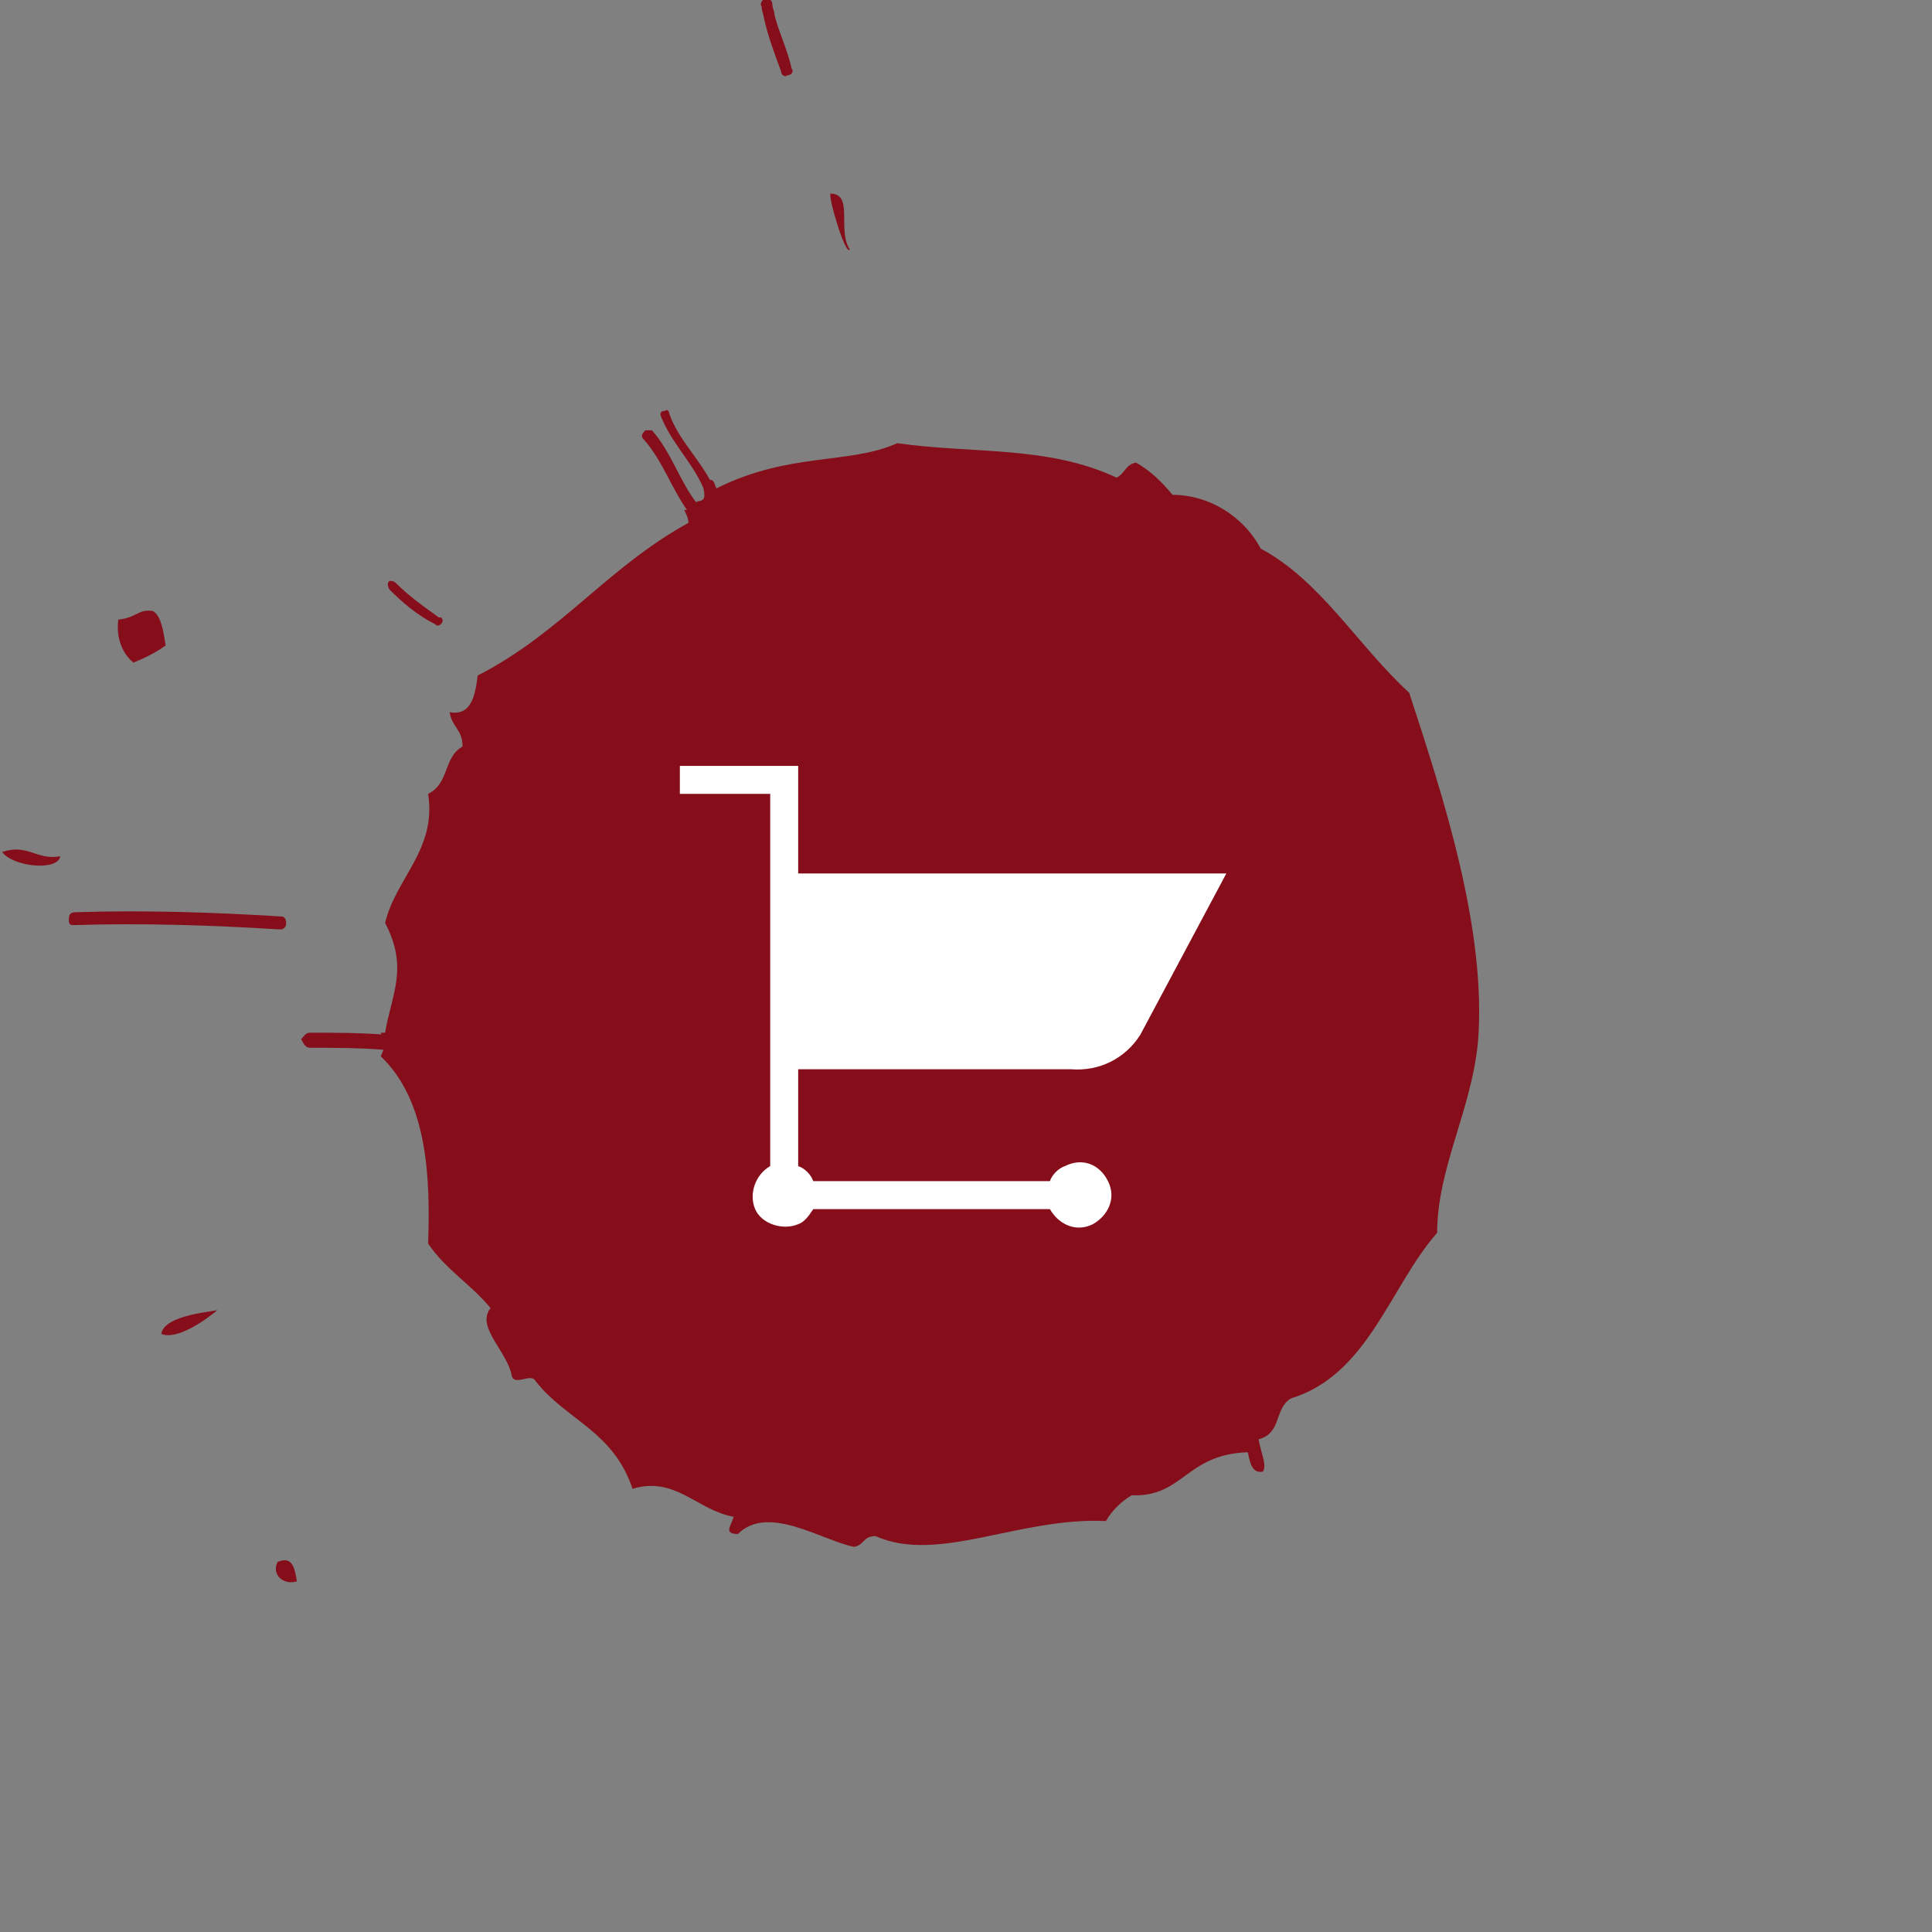 <?xml version="1.0" encoding="utf-8"?>
<!-- Generator: Adobe Illustrator 21.1.0, SVG Export Plug-In . SVG Version: 6.00 Build 0)  -->
<svg version="1.1" id="Layer_1" xmlns="http://www.w3.org/2000/svg" xmlns:xlink="http://www.w3.org/1999/xlink" x="0px" y="0px"
	 viewBox="0 0 89.8 89.8" style="enable-background:new 0 0 89.8 89.8;" xml:space="preserve">
<rect x="0" y="0" width="89.8" height="89.8" fill="#808080" stroke="none"/>
<style type="text/css">
	.st0{fill:#860E1B;}
	.st1{fill:#FFFFFF;}
</style>
<title>btn1</title>
<g id="Layer_2">
	<g id="Content">
		<path class="st0" d="M33,22.3c0.2,0,0.2,0.2,0.3,0.4c3.4-1.7,6.2-1.1,8.4-2.1c3.5,0.5,7,0.1,10.2,1.6c0.4-0.2,0.4-0.6,0.9-0.7
			c0.7,0.4,1.2,0.9,1.7,1.5c1.7,0,3.3,1,4.1,2.5c2.8,1.5,4.5,4.5,6.9,6.7c1.6,4.9,3.6,11,3.2,16.2c-0.3,3.2-1.9,5.9-1.9,8.9
			c-2.2,2.5-3.2,6.6-6.8,7.7c-0.8,0.5-0.4,1.6-1.5,1.9c0.1,0.6,0.4,1.2,0.2,1.5c-0.5,0.1-0.6-0.4-0.7-0.9c-2.9,0.1-3,2.1-5.4,2
			c-0.5,0.3-0.9,0.7-1.2,1.2c-4-0.2-7.8,2-10.7,0.7c-0.6,0-0.5,0.4-1,0.5c-1.5-0.3-4-2-5.4-0.6c-0.7,0-0.3-0.4-0.2-0.8
			c-1.7-0.3-2.7-1.9-4.7-1.3c-0.9-2.7-3.1-3.2-4.5-5c-0.2-0.4-0.9,0.2-1.1-0.2c-0.2-1.2-1.7-2.3-1-3.2c-0.9-1.1-2.1-1.8-2.9-3
			c0.1-3,0-6.6-2.2-8.7l0.2-0.5L17.7,48l0.2,0c0.3-1.8,1.1-3,0-5.1c0.5-2.1,2.4-3.4,2-6c1-0.5,0.7-1.7,1.6-2.2
			c0-0.8-0.5-0.9-0.6-1.6c1,0.2,1.2-0.8,1.3-1.7c3.9-2,6-5,9.8-7.1c0-0.2-0.1-0.4-0.2-0.6h0.4l0.2-0.4c0.5,0,0.3-0.4,0.3-0.7H33
			L33,22.3z"/>
		<path class="st0" d="M13.8,73.5c-0.6,0.2-1.2-0.3-0.9-0.9C13.6,72.3,13.7,72.9,13.8,73.5z"/>
		<path class="st0" d="M7.5,62c0.1-0.8,2-1,2.6-1.1C9.5,61.4,8.2,62.3,7.5,62z"/>
		<path class="st0" d="M0.1,39.6c1.2-0.4,1.6,0.4,2.7,0.2C2.7,40.5,0.6,40.3,0.1,39.6z"/>
		<path class="st0" d="M6.2,30.8c-0.6-0.5-0.8-1.3-0.7-2c0.9-0.1,0.9-0.5,1.6-0.4c0.4,0.2,0.5,1,0.6,1.6C7.3,30.3,6.7,30.6,6.2,30.8
			z"/>
		<path class="st0" d="M39.5,11.6c-0.2,0.3-1-2.4-0.9-2.6C39.7,9,38.9,10.7,39.5,11.6z"/>
		<path class="st0" d="M14.4,48.7c1.1,0,2.3,0,3.5,0.1c0.2,0,0.3-0.1,0.4-0.3c0-0.2-0.1-0.4-0.3-0.4c0,0,0,0,0,0
			C16.7,48,15.6,48,14.4,48c-0.2,0-0.3,0.2-0.4,0.3C14.1,48.5,14.2,48.7,14.4,48.7z"/>
		<path class="st0" d="M29.9,20.4c0.9,1,1.3,2.3,2.1,3.4c0.1,0.1,0.3,0.1,0.4,0c0.1-0.1,0.1-0.3,0-0.4c-0.8-1-1.2-2.4-2.1-3.4
			C30.2,20,30.1,20,30,20c0,0,0,0,0,0C29.8,20.2,29.8,20.3,29.9,20.4z"/>
		<path class="st0" d="M30.7,19.3c0.5,1.3,1.5,2.2,2,3.4c0,0.1,0.2,0.2,0.3,0.1c0,0,0,0,0,0c0.1,0,0.2-0.2,0.1-0.3c0,0,0,0,0,0
			c-0.6-1.2-1.6-2.1-2-3.3c0-0.1-0.1-0.2-0.2-0.1c0,0,0,0,0,0C30.7,19.1,30.7,19.2,30.7,19.3C30.7,19.3,30.7,19.3,30.7,19.3z"/>
		<path class="st0" d="M13.1,42.6c-3.2-0.2-6.4-0.3-9.6-0.2c-0.2,0-0.3,0.1-0.3,0.3S3.2,43,3.4,43c0,0,0,0,0,0
			c3.2-0.1,6.4,0,9.6,0.2c0.2,0,0.3-0.1,0.3-0.3c0,0,0,0,0,0C13.3,42.7,13.2,42.6,13.1,42.6z"/>
		<path class="st0" d="M18.1,27.4c0.6,0.6,1.3,1.2,2.1,1.6c0.1,0.1,0.2,0.1,0.3,0c0.1-0.1,0.1-0.2,0-0.3c0,0,0,0-0.1,0
			c-0.7-0.5-1.4-1-2-1.6C18.3,27,18.2,27,18.1,27C18,27.1,18,27.2,18.1,27.4z"/>
		<path class="st0" d="M35.4,0.3c0,0.2,0.1,0.4,0.1,0.5c0.2,0.9,0.5,1.7,0.8,2.5l0,0c0,0.2,0.2,0.3,0.3,0.2c0,0,0,0,0,0
			c0.2,0,0.3-0.2,0.2-0.3c0,0,0,0,0,0l0,0c-0.2-0.9-0.6-1.7-0.8-2.5c0-0.2-0.1-0.3-0.1-0.5c0-0.2-0.2-0.3-0.3-0.3c0,0,0,0,0,0
			C35.4,0,35.3,0.2,35.4,0.3C35.4,0.3,35.4,0.3,35.4,0.3z"/>
		<path class="st1" d="M37.1,40.6v-5h-5.5v1.3h4.2v17.3c-0.7,0.4-1,1.3-0.7,2s1.3,1,2,0.7c0.3-0.1,0.5-0.4,0.7-0.7h11
			c0.4,0.7,1.2,1.1,2,0.7c0.7-0.4,1.1-1.2,0.7-2s-1.2-1.1-2-0.7c-0.3,0.1-0.6,0.4-0.7,0.7h-11c-0.1-0.3-0.4-0.6-0.7-0.7v-4.5h12.7
			c1.3,0.1,2.5-0.5,3.2-1.6l4-7.5L37.1,40.6z"/>
	</g>
</g>
</svg>
